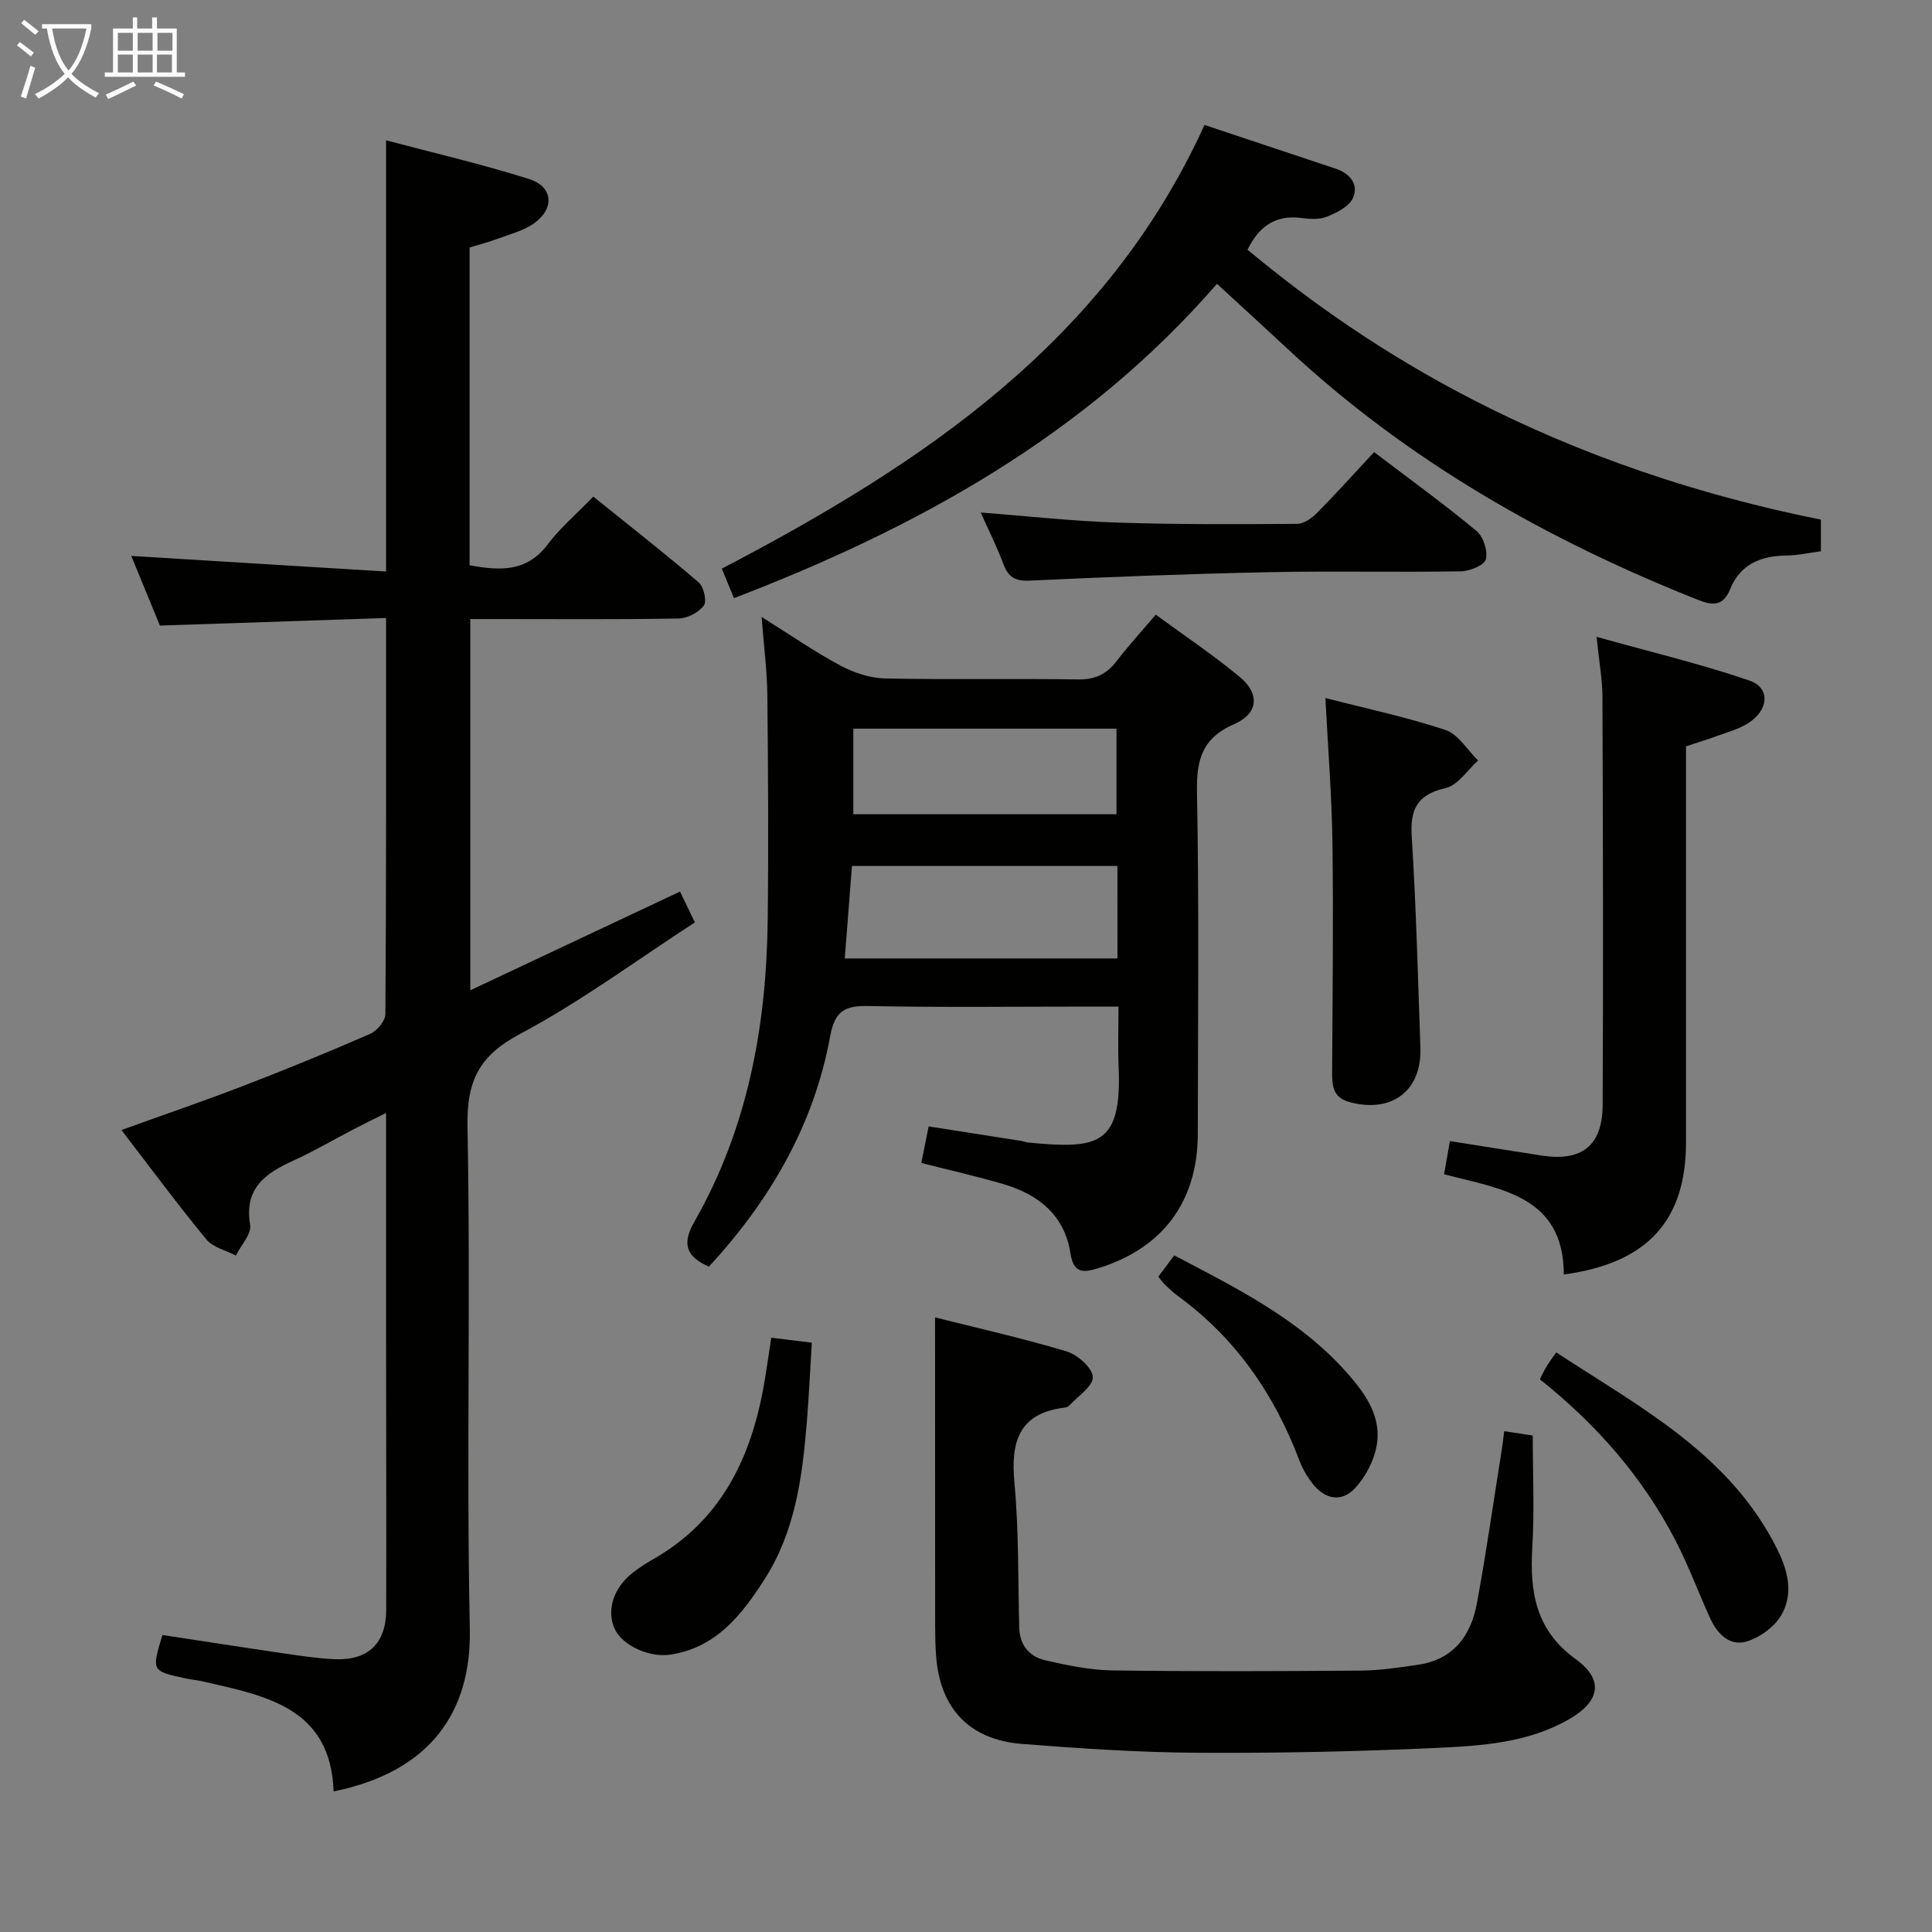 <svg enable-background="new 0 0 400 400" viewBox="0 0 400 400" xmlns="http://www.w3.org/2000/svg"><rect x="0" y="0" width="400" height="400" fill="#808080" stroke="none"/><g fill="#010100"><path d="m97.37 205.03c14.76-6.95 28.86-13.58 43.42-20.44.93 1.92 1.83 3.8 3.08 6.38-12.09 7.84-23.64 16.42-36.19 23.09-8.54 4.54-11.07 9.75-10.89 19.24.67 34.64-.24 69.31.48 103.95.35 17.07-8.05 29.55-28.2 33.64-.6-17.34-13.96-19.75-26.84-22.72-1.29-.3-2.61-.42-3.9-.7-6.96-1.5-6.96-1.51-4.7-8.96 8.38 1.27 16.86 2.6 25.35 3.84 3.45.5 6.91 1.03 10.38 1.17 6.88.27 10.58-3.29 10.6-10.22.05-18.99-.02-37.99-.03-56.98-.01-14.99 0-29.97 0-45.9-2.63 1.32-4.75 2.36-6.84 3.45-4.12 2.14-8.15 4.51-12.37 6.43-5.79 2.63-10.21 5.71-8.93 13.3.32 1.9-1.91 4.22-2.96 6.35-2.07-1.09-4.75-1.69-6.12-3.36-5.9-7.16-11.42-14.63-17.57-22.63 8.85-3.19 17.12-6.02 25.26-9.15 8.83-3.4 17.59-6.99 26.26-10.77 1.41-.62 3.12-2.69 3.13-4.09.19-26.98.14-53.96.14-82-15.63.53-30.98 1.04-46.82 1.57-1.95-4.75-4.06-9.88-5.93-14.42 17.4 1.06 34.71 2.12 52.75 3.23 0-15.84 0-30.43 0-45.02 0-14.44 0-28.88 0-44.26 9.66 2.57 19.77 4.9 29.64 8.03 4.92 1.56 5.3 6.04 1.07 9.1-2.2 1.6-5.07 2.3-7.69 3.28-1.84.69-3.76 1.18-5.73 1.78v65.79c6.2 1.13 11.81 1.5 16.19-4.33 2.57-3.43 5.94-6.27 9.43-9.88 7.49 6.03 14.79 11.74 21.82 17.76 1.05.9 1.72 3.89 1.06 4.79-1.07 1.43-3.39 2.65-5.2 2.68-12.49.23-24.99.12-37.48.12-1.8 0-3.59 0-5.67 0z"/><path d="m146.77 262.25c-4.6-2.04-5.69-4.62-3.02-9.28 11-19.25 14.92-40.35 15.19-62.24.19-15.62.09-31.24-.07-46.86-.05-4.95-.71-9.89-1.19-16.14 6 3.75 10.97 7.21 16.28 10.05 2.79 1.49 6.14 2.62 9.26 2.68 13.32.29 26.65-.01 39.98.21 3.56.06 5.94-1.11 8.02-3.84 2.41-3.15 5.1-6.08 8.07-9.57 5.98 4.39 11.9 8.35 17.36 12.87 4.24 3.51 3.89 7.6-1.11 9.78-6.52 2.84-7.84 7.2-7.72 13.91.45 23.65.2 47.31.17 70.96-.02 13.99-7.28 23.66-20.54 27.77-3.21.99-5.18 1.14-5.84-3.12-1.19-7.78-6.55-12.1-13.73-14.23-5.53-1.64-11.17-2.9-17.13-4.42.51-2.52.95-4.74 1.52-7.57 6.49 1.02 12.82 2 19.14 3 .49.08.97.3 1.46.34 14.4 1.37 19.43.7 18.73-15.66-.17-3.95-.03-7.9-.03-12.49-2.37 0-4.15 0-5.93 0-15.33 0-30.66.19-45.98-.11-4.85-.1-6.84 1.15-7.77 6.2-3.37 18.48-12.51 34.09-25.12 47.76zm84.58-82.97c-18.5 0-36.57 0-54.96 0-.5 6.43-.98 12.61-1.49 19.16h56.46c-.01-6.49-.01-12.59-.01-19.16zm-54.68-10.7h54.49c0-6.09 0-11.93 0-17.72-18.42 0-36.42 0-54.49 0z"/><path d="m377 107.58v6.55c-2.42.32-4.78.86-7.15.89-5.29.05-9.54 1.8-11.62 6.92-1.46 3.58-3.59 3.48-6.69 2.25-31.34-12.44-60.21-28.87-85-52-4.72-4.4-9.49-8.75-14.58-13.43-27.17 31.3-61.86 50.44-100 65.08-.78-1.89-1.64-3.97-2.52-6.1 41.52-21.71 79.46-46.9 99.94-91.87 9.04 3.01 18.13 6.03 27.21 9.07 2.95.99 4.78 3.3 3.51 6.08-.81 1.77-3.38 3.04-5.43 3.86-1.6.64-3.64.45-5.44.23-5.44-.65-8.72 2.05-10.95 6.6 20.07 16.6 57.02 43.49 118.72 55.87z"/><path d="m193.59 272.75c8.68 2.19 18.05 4.29 27.23 7.04 2.27.68 5.37 3.43 5.43 5.32.06 1.93-3.13 3.98-4.92 5.94-.2.22-.59.34-.91.38-9.55 1.18-11.18 7.12-10.39 15.62.92 9.91.73 19.93.99 29.9.09 3.7 2.11 6.06 5.47 6.82 4.51 1.01 9.14 2 13.73 2.07 17.16.24 34.32.17 51.48.04 3.97-.03 7.95-.63 11.89-1.21 7.31-1.06 10.96-6.02 12.19-12.73 1.95-10.59 3.47-21.26 5.16-31.9.18-1.11.3-2.23.49-3.73 2.01.3 3.74.57 5.91.9 0 7.8.36 15.44-.09 23.04-.55 9.27.63 17.23 9.01 23.28 5.89 4.26 5 8.73-1.4 12.42-8.52 4.9-18.11 5.51-27.52 5.94-16.45.76-32.94 1.1-49.41 1-12.12-.07-24.25-.88-36.34-1.83-11.01-.87-17.04-7.44-17.8-18.43-.15-2.16-.18-4.33-.18-6.49-.02-20.92-.02-41.84-.02-63.39z"/><path d="m349.07 154.52c0 27.66.01 54.82 0 81.97 0 15.94-7.71 25.01-25.3 27.38-.03-16.28-13.04-17.68-24.79-20.75.43-2.41.79-4.48 1.21-6.87 6.41 1.01 12.72 2.03 19.04 3 8.23 1.27 12.54-2.02 12.58-10.45.15-28.16.06-56.32-.04-84.48-.01-3.6-.68-7.21-1.22-12.47 11.2 3.13 21.57 5.61 31.62 9.04 4.4 1.5 4.08 6.09-.23 8.84-1.92 1.22-4.24 1.83-6.41 2.63-2.02.75-4.08 1.37-6.46 2.16z"/><path d="m274.41 144.52c8.61 2.22 16.89 3.96 24.87 6.62 2.65.89 4.52 4.14 6.74 6.32-2.21 1.97-4.15 5.09-6.69 5.69-5.83 1.36-7.41 4.25-7.05 10 .92 14.57 1.29 29.18 1.8 43.78.31 8.94-5.97 13.63-14.72 11.23-3.37-.92-3.58-3.35-3.56-6.19.09-15.8.28-31.61.07-47.41-.13-9.74-.92-19.47-1.46-30.04z"/><path d="m203.04 106.11c9.64.74 18.87 1.77 28.12 2.08 12.46.42 24.95.35 37.42.27 1.4-.01 3.05-1.21 4.14-2.31 3.96-4.01 7.73-8.21 11.77-12.55 7.62 5.79 14.6 10.84 21.21 16.33 1.41 1.17 2.38 4.16 1.93 5.88-.32 1.23-3.35 2.45-5.19 2.48-13.15.21-26.31-.1-39.46.17-16.61.34-33.22.98-49.81 1.75-3.08.14-4.45-.79-5.47-3.52-1.3-3.53-3.02-6.92-4.66-10.58z"/><path d="m159.68 276.96c3.06.37 5.35.65 8.4 1.03-.34 5.55-.6 11.1-1.05 16.62-.92 11.31-2.44 22.53-8.72 32.33-4.7 7.35-10.02 14.21-19.56 15.64-4.31.65-9.88-1.9-11.46-5.29-1.81-3.88-.27-8.67 3.88-11.8 1.32-1 2.73-1.92 4.17-2.74 13.49-7.7 19.78-20.08 22.58-34.71.68-3.55 1.14-7.13 1.76-11.08z"/><path d="m318.81 285.57c.48-.93.88-1.82 1.38-2.65s1.1-1.61 2.01-2.92c16.87 11.06 34.83 20.43 44.89 39.07 2.6 4.82 4.61 10.02 1.82 15.13-1.37 2.51-4.47 4.79-7.25 5.64-3.61 1.1-6.18-1.65-7.66-4.94-2.39-5.29-4.42-10.76-7.08-15.91-6.81-13.16-16.39-24.09-28.11-33.42z"/><path d="m239.81 264.33c1.08-1.45 2.14-2.87 3.3-4.42 13.08 6.86 26.04 13.3 35.84 24.4 3.83 4.34 7.2 9.11 6.04 15.18-.58 3.04-2.27 6.24-4.37 8.54-2.86 3.13-6.32 2.41-8.91-.92-1.11-1.42-2.06-3.06-2.69-4.75-5.19-13.7-13.18-25.3-25.11-34.01-.94-.68-1.79-1.49-2.63-2.29-.48-.45-.86-1-1.47-1.73z"/></g><path d="m6.4 11.7c-1-.8-1.9-1.6-2.9-2.3l.6-.7c.9.7 1.9 1.4 2.9 2.2zm-2.1 8.3c.7-2.1 1.4-4.2 2-6.4.2.1.6.3 1 .4-.7 2.3-1.3 4.4-1.9 6.4zm3-12.8c-1.1-.9-2.1-1.7-2.9-2.4l.6-.7c1 .8 2 1.5 3 2.4zm1.4-1.3v-.9h10.2v.9c-.9 4.2-2.3 7.3-4.1 9.4 1.3 1.4 3.2 2.7 5.7 4-.2.2-.4.5-.7.9-2.5-1.4-4.4-2.7-5.7-4.2-1.4 1.5-3.5 3-6.1 4.4 0 0 0 0-.1-.1-.3-.4-.5-.7-.7-.8 2.7-1.3 4.7-2.8 6.2-4.2-1.8-2.2-3-5.3-3.7-9.4zm9.2 0h-7.1c.6 3.8 1.7 6.7 3.4 8.7 1.7-2 2.9-4.8 3.7-8.7z" fill="#fafbfa"/><path d="m31.6 3.6h.9v2.3h4.1v9.1h1.7v.9h-16.6v-.9h1.7v-9.1h4.1v-2.3h.9v2.3h3.1v-2.3zm-4 13.3.6.8c-1.9.9-3.8 1.9-5.8 2.8-.2-.3-.3-.6-.5-.9 2-.9 3.9-1.8 5.7-2.7zm-3.2-10.1v3.7h3.1v-3.7zm0 4.5v3.7h3.1v-3.7zm4.1-4.5v3.7h3.1v-3.7zm0 4.5v3.7h3.1v-3.7zm9.1 9.1c-2.1-1.1-4.1-2-5.8-2.7l.5-.8c2.2.9 4.1 1.8 5.8 2.6zm-1.9-13.6h-3.1v3.7h3.1zm-3.2 4.5v3.7h3.1v-3.7z" fill="#fafbfa"/></svg>
